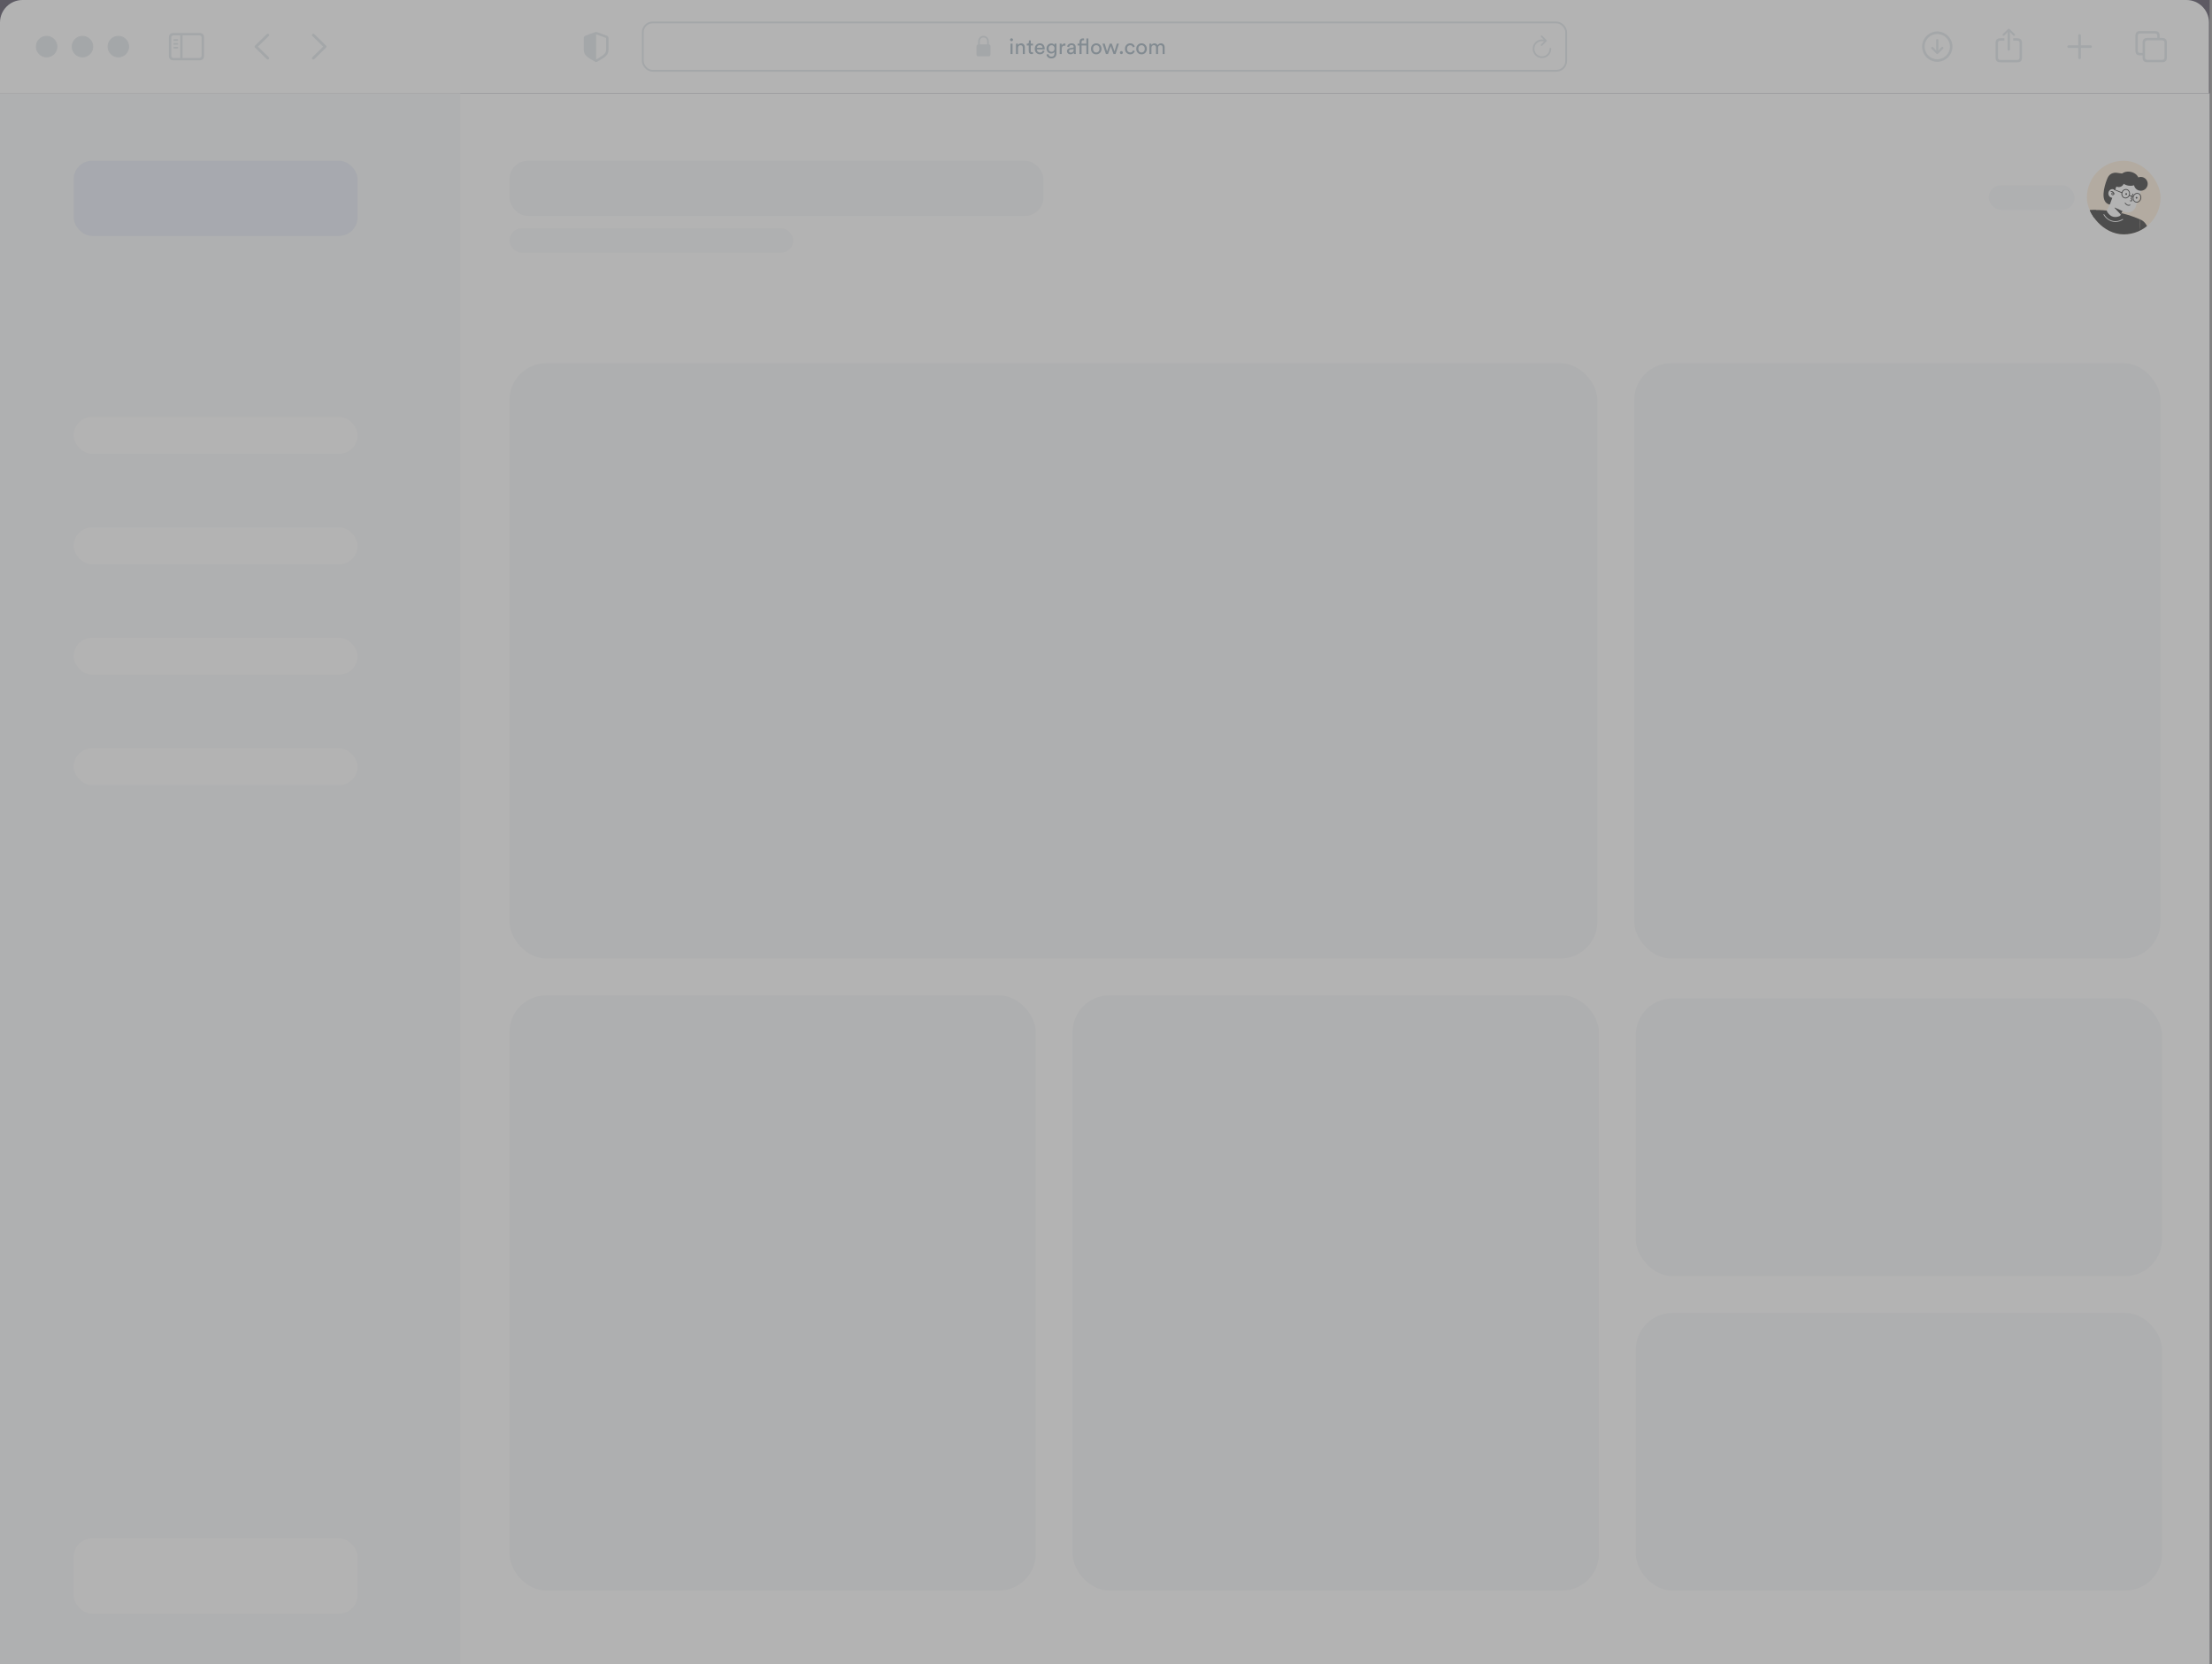 <svg width="598" height="450" viewBox="0 0 598 450" fill="none" xmlns="http://www.w3.org/2000/svg">
<rect x="0" y="0" width="598" height="450" fill="#808080" stroke="none"/>
<g opacity="0.4">
<path d="M0 0H597.367V450H6.09C2.727 450 0 447.273 0 443.91V0Z" fill="#272138"/>
<path d="M0 6.088C0 2.726 2.726 0 6.088 0H591.093C594.455 0 597.18 2.726 597.18 6.088V25.206H0V6.088Z" fill="white"/>
<circle cx="12.604" cy="12.603" r="2.787" fill="#DAE1E6" stroke="#DAE1E6" stroke-width="0.242"/>
<circle cx="22.299" cy="12.603" r="2.787" fill="#DAE1E6" stroke="#DAE1E6" stroke-width="0.242"/>
<circle cx="31.994" cy="12.603" r="2.787" fill="#DAE1E6" stroke="#DAE1E6" stroke-width="0.242"/>
<g clip-path="url(#clip0_5086_63175)">
<path d="M72.135 15.99L68.945 12.876C68.868 12.799 68.828 12.707 68.828 12.606C68.828 12.501 68.872 12.401 68.949 12.336L72.135 9.218C72.204 9.15 72.292 9.109 72.397 9.109C72.606 9.109 72.763 9.27 72.763 9.48C72.763 9.576 72.723 9.673 72.659 9.741L69.729 12.606L72.659 15.471C72.723 15.539 72.763 15.632 72.763 15.732C72.763 15.941 72.606 16.098 72.397 16.098C72.292 16.098 72.204 16.058 72.135 15.99Z" fill="#DAE1E6"/>
<path d="M84.702 16.102C84.807 16.102 84.895 16.062 84.964 15.994L88.154 12.876C88.231 12.799 88.271 12.707 88.271 12.606C88.271 12.501 88.231 12.405 88.154 12.336L84.968 9.222C84.895 9.15 84.807 9.109 84.702 9.109C84.493 9.109 84.336 9.27 84.336 9.48C84.336 9.576 84.376 9.673 84.441 9.741L87.37 12.606L84.441 15.471C84.376 15.539 84.336 15.632 84.336 15.732C84.336 15.941 84.493 16.102 84.702 16.102Z" fill="#DAE1E6"/>
</g>
<path d="M46.928 16.316H53.888C54.733 16.316 55.152 15.897 55.152 15.068V10.155C55.152 9.327 54.733 8.908 53.888 8.908H46.928C46.087 8.908 45.664 9.323 45.664 10.155V15.068C45.664 15.901 46.087 16.316 46.928 16.316ZM46.935 15.668C46.533 15.668 46.312 15.455 46.312 15.036V10.188C46.312 9.769 46.533 9.556 46.935 9.556H48.73V15.668H46.935ZM53.88 9.556C54.279 9.556 54.504 9.769 54.504 10.188V15.036C54.504 15.455 54.279 15.668 53.88 15.668H49.362V9.556H53.88ZM47.953 11.049C48.078 11.049 48.183 10.94 48.183 10.823C48.183 10.703 48.078 10.598 47.953 10.598H47.092C46.972 10.598 46.863 10.703 46.863 10.823C46.863 10.94 46.972 11.049 47.092 11.049H47.953ZM47.953 12.091C48.078 12.091 48.183 11.982 48.183 11.861C48.183 11.741 48.078 11.64 47.953 11.64H47.092C46.972 11.64 46.863 11.741 46.863 11.861C46.863 11.982 46.972 12.091 47.092 12.091H47.953ZM47.953 13.129C48.078 13.129 48.183 13.028 48.183 12.908C48.183 12.787 48.078 12.682 47.953 12.682H47.092C46.972 12.682 46.863 12.787 46.863 12.908C46.863 13.028 46.972 13.129 47.092 13.129H47.953Z" fill="#DAE1E6"/>
<path d="M161.164 16.779C161.228 16.779 161.333 16.754 161.433 16.698C163.723 15.415 164.508 14.871 164.508 13.403V10.325C164.508 9.902 164.326 9.769 163.984 9.625C163.51 9.427 161.977 8.876 161.502 8.711C161.393 8.675 161.277 8.651 161.164 8.651C161.051 8.651 160.935 8.683 160.83 8.711C160.355 8.848 158.818 9.431 158.343 9.625C158.005 9.765 157.82 9.902 157.82 10.325V13.403C157.82 14.871 158.609 15.411 160.894 16.698C160.999 16.754 161.1 16.779 161.164 16.779ZM161.325 9.335C161.932 9.576 163.111 10.003 163.735 10.216C163.844 10.256 163.868 10.313 163.868 10.449V13.254C163.868 14.497 163.272 14.823 161.413 15.954C161.297 16.026 161.232 16.046 161.168 16.05V9.299C161.208 9.299 161.26 9.311 161.325 9.335Z" fill="#DAE1E6"/>
<rect x="173.774" y="6.059" width="249.633" height="13.088" rx="2.666" fill="white"/>
<rect x="173.774" y="6.059" width="249.633" height="13.088" rx="2.666" stroke="#DAE1E6" stroke-width="0.485"/>
<g clip-path="url(#clip1_5086_63175)">
<path d="M264.53 15.235H267.234C267.6 15.235 267.779 15.053 267.779 14.656V12.571C267.779 12.213 267.631 12.028 267.327 11.997V11.281C267.327 10.211 266.626 9.694 265.882 9.694C265.137 9.694 264.436 10.211 264.436 11.281V12.011C264.158 12.054 263.984 12.236 263.984 12.571V14.656C263.984 15.053 264.163 15.235 264.53 15.235ZM264.893 11.222C264.893 10.509 265.351 10.131 265.882 10.131C266.413 10.131 266.87 10.509 266.87 11.222V11.994L264.893 11.997V11.222Z" fill="#DAE1E6"/>
<path d="M273.733 14.602H273.192V11.805H273.733V14.602ZM273.18 11.025C273.107 10.948 273.07 10.855 273.07 10.746C273.07 10.637 273.107 10.544 273.18 10.467C273.258 10.389 273.351 10.351 273.459 10.351C273.568 10.351 273.661 10.389 273.739 10.467C273.816 10.54 273.855 10.634 273.855 10.746C273.855 10.855 273.816 10.948 273.739 11.025C273.661 11.099 273.568 11.136 273.459 11.136C273.351 11.136 273.258 11.099 273.18 11.025ZM275.21 12.986V14.602H274.663V11.805H275.198V12.206C275.384 11.884 275.671 11.723 276.059 11.723C276.381 11.723 276.627 11.826 276.798 12.032C276.972 12.237 277.06 12.503 277.06 12.828V14.602H276.513V12.921C276.513 12.452 276.296 12.218 275.861 12.218C275.656 12.218 275.495 12.291 275.379 12.439C275.266 12.582 275.21 12.764 275.21 12.986ZM278.662 10.921V11.805H279.267V12.299H278.662V13.753C278.662 13.885 278.691 13.982 278.749 14.044C278.812 14.106 278.912 14.137 279.052 14.137C279.133 14.137 279.205 14.129 279.267 14.114V14.579C279.174 14.614 279.05 14.632 278.895 14.632C278.654 14.632 278.464 14.562 278.325 14.422C278.185 14.283 278.115 14.087 278.115 13.835V12.299H277.58V11.805H277.732C277.875 11.805 277.982 11.766 278.051 11.688C278.125 11.607 278.162 11.502 278.162 11.374V10.921H278.662ZM280.323 12.916H281.853C281.845 12.706 281.776 12.536 281.644 12.404C281.512 12.268 281.326 12.2 281.085 12.2C280.868 12.2 280.69 12.272 280.55 12.415C280.411 12.555 280.335 12.722 280.323 12.916ZM281.935 13.643L282.406 13.806C282.324 14.066 282.173 14.279 281.952 14.445C281.731 14.608 281.463 14.69 281.149 14.69C280.758 14.69 280.424 14.556 280.149 14.288C279.877 14.017 279.742 13.652 279.742 13.195C279.742 12.768 279.874 12.415 280.137 12.136C280.401 11.857 280.715 11.717 281.08 11.717C281.502 11.717 281.832 11.851 282.068 12.119C282.305 12.383 282.423 12.737 282.423 13.183C282.423 13.253 282.419 13.311 282.412 13.358H280.306C280.31 13.606 280.391 13.809 280.55 13.969C280.713 14.127 280.913 14.207 281.149 14.207C281.549 14.207 281.811 14.019 281.935 13.643ZM282.918 14.754L283.447 14.632C283.466 14.829 283.546 14.992 283.685 15.12C283.825 15.252 283.999 15.318 284.209 15.318C284.779 15.318 285.064 15.015 285.064 14.411V14.009C284.994 14.145 284.884 14.255 284.732 14.341C284.585 14.426 284.411 14.469 284.209 14.469C283.837 14.469 283.528 14.343 283.284 14.091C283.044 13.835 282.923 13.509 282.923 13.114C282.923 12.73 283.044 12.408 283.284 12.148C283.524 11.884 283.833 11.752 284.209 11.752C284.635 11.752 284.922 11.9 285.07 12.194V11.805H285.611V14.393C285.611 14.579 285.586 14.752 285.535 14.911C285.489 15.074 285.413 15.223 285.308 15.359C285.204 15.494 285.056 15.601 284.866 15.679C284.68 15.756 284.461 15.795 284.209 15.795C283.864 15.795 283.571 15.696 283.331 15.498C283.09 15.304 282.952 15.056 282.918 14.754ZM284.29 14.009C284.527 14.009 284.719 13.928 284.866 13.765C285.014 13.598 285.087 13.381 285.087 13.114C285.087 12.846 285.014 12.631 284.866 12.468C284.719 12.301 284.527 12.218 284.29 12.218C284.05 12.218 283.854 12.299 283.703 12.462C283.555 12.625 283.482 12.842 283.482 13.114C283.482 13.389 283.554 13.608 283.697 13.771C283.844 13.93 284.042 14.009 284.29 14.009ZM288.037 11.776V12.357C287.956 12.346 287.876 12.34 287.799 12.34C287.287 12.34 287.031 12.627 287.031 13.201V14.602H286.484V11.805H287.019V12.293C287.19 11.937 287.469 11.758 287.857 11.758C287.919 11.758 287.979 11.764 288.037 11.776ZM288.445 13.852C288.445 13.612 288.523 13.42 288.678 13.276C288.833 13.129 289.039 13.038 289.295 13.003L290.051 12.892C290.194 12.873 290.266 12.803 290.266 12.683C290.266 12.536 290.215 12.415 290.115 12.322C290.014 12.229 289.863 12.183 289.661 12.183C289.475 12.183 289.327 12.235 289.219 12.34C289.11 12.441 289.046 12.576 289.027 12.747L288.503 12.625C288.531 12.357 288.653 12.14 288.87 11.973C289.087 11.803 289.347 11.717 289.649 11.717C290.045 11.717 290.338 11.814 290.528 12.008C290.718 12.198 290.813 12.443 290.813 12.741V14.143C290.813 14.31 290.824 14.463 290.848 14.602H290.312C290.293 14.486 290.283 14.36 290.283 14.225C290.206 14.348 290.091 14.457 289.94 14.55C289.793 14.643 289.607 14.69 289.382 14.69C289.106 14.69 288.882 14.608 288.707 14.445C288.533 14.279 288.445 14.081 288.445 13.852ZM289.457 14.23C289.702 14.23 289.898 14.164 290.045 14.033C290.192 13.901 290.266 13.691 290.266 13.404V13.276L289.411 13.404C289.287 13.424 289.188 13.468 289.114 13.538C289.041 13.608 289.004 13.703 289.004 13.823C289.004 13.932 289.044 14.027 289.126 14.108C289.211 14.19 289.322 14.23 289.457 14.23ZM292.839 10.886C292.719 10.886 292.615 10.922 292.525 10.996C292.44 11.066 292.397 11.188 292.397 11.363V11.805H293.689V10.391H294.235V14.602H293.689V12.299H292.397V14.602H291.833V12.299H291.315V11.805H291.833V11.334C291.833 11.035 291.92 10.8 292.095 10.63C292.269 10.459 292.488 10.374 292.752 10.374C292.919 10.374 293.027 10.393 293.078 10.432V10.921C293.02 10.897 292.94 10.886 292.839 10.886ZM295.739 13.939C295.91 14.114 296.117 14.201 296.362 14.201C296.606 14.201 296.812 14.114 296.978 13.939C297.149 13.761 297.234 13.515 297.234 13.201C297.234 12.89 297.149 12.648 296.978 12.474C296.812 12.295 296.606 12.206 296.362 12.206C296.117 12.206 295.91 12.295 295.739 12.474C295.573 12.648 295.489 12.89 295.489 13.201C295.489 13.515 295.573 13.761 295.739 13.939ZM295.332 12.142C295.604 11.859 295.947 11.717 296.362 11.717C296.777 11.717 297.118 11.859 297.386 12.142C297.657 12.421 297.793 12.774 297.793 13.201C297.793 13.631 297.659 13.988 297.391 14.271C297.124 14.55 296.781 14.69 296.362 14.69C295.943 14.69 295.6 14.55 295.332 14.271C295.065 13.988 294.931 13.631 294.931 13.201C294.931 12.774 295.065 12.421 295.332 12.142ZM300.012 11.805H300.576L301.303 13.91L301.92 11.805H302.495L301.588 14.602H301.024L300.279 12.474L299.552 14.602H298.976L298.057 11.805H298.656L299.285 13.91L300.012 11.805ZM302.873 14.515C302.796 14.438 302.757 14.343 302.757 14.23C302.757 14.118 302.796 14.023 302.873 13.945C302.951 13.864 303.046 13.823 303.158 13.823C303.271 13.823 303.366 13.864 303.443 13.945C303.525 14.023 303.565 14.118 303.565 14.23C303.565 14.343 303.525 14.438 303.443 14.515C303.366 14.593 303.271 14.632 303.158 14.632C303.046 14.632 302.951 14.593 302.873 14.515ZM305.529 12.223C305.293 12.223 305.091 12.309 304.924 12.479C304.762 12.65 304.68 12.89 304.68 13.201C304.68 13.507 304.762 13.748 304.924 13.922C305.091 14.097 305.295 14.184 305.535 14.184C305.768 14.184 305.944 14.126 306.064 14.009C306.189 13.893 306.272 13.759 306.315 13.608L306.797 13.817C306.72 14.05 306.572 14.254 306.355 14.428C306.142 14.602 305.869 14.69 305.535 14.69C305.128 14.69 304.791 14.548 304.523 14.265C304.255 13.982 304.122 13.627 304.122 13.201C304.122 12.766 304.255 12.412 304.523 12.136C304.791 11.857 305.126 11.717 305.529 11.717C305.871 11.717 306.146 11.805 306.355 11.979C306.569 12.154 306.708 12.363 306.774 12.607L306.28 12.817C306.237 12.654 306.156 12.514 306.035 12.398C305.915 12.282 305.747 12.223 305.529 12.223ZM307.986 13.939C308.157 14.114 308.364 14.201 308.609 14.201C308.853 14.201 309.058 14.114 309.225 13.939C309.396 13.761 309.481 13.515 309.481 13.201C309.481 12.89 309.396 12.648 309.225 12.474C309.058 12.295 308.853 12.206 308.609 12.206C308.364 12.206 308.157 12.295 307.986 12.474C307.82 12.648 307.736 12.89 307.736 13.201C307.736 13.515 307.82 13.761 307.986 13.939ZM307.579 12.142C307.851 11.859 308.194 11.717 308.609 11.717C309.024 11.717 309.365 11.859 309.632 12.142C309.904 12.421 310.04 12.774 310.04 13.201C310.04 13.631 309.906 13.988 309.638 14.271C309.371 14.55 309.027 14.69 308.609 14.69C308.19 14.69 307.847 14.55 307.579 14.271C307.312 13.988 307.178 13.631 307.178 13.201C307.178 12.774 307.312 12.421 307.579 12.142ZM311.28 14.602H310.739V11.805H311.263V12.177C311.348 12.03 311.468 11.917 311.623 11.84C311.778 11.762 311.941 11.723 312.112 11.723C312.294 11.723 312.461 11.768 312.612 11.857C312.763 11.946 312.876 12.078 312.949 12.253C313.143 11.9 313.456 11.723 313.886 11.723C314.154 11.723 314.38 11.814 314.566 11.997C314.757 12.179 314.852 12.443 314.852 12.788V14.602H314.311V12.846C314.311 12.652 314.26 12.497 314.159 12.381C314.062 12.264 313.915 12.206 313.717 12.206C313.527 12.206 313.372 12.274 313.252 12.41C313.132 12.541 313.072 12.708 313.072 12.91V14.602H312.525V12.846C312.525 12.652 312.474 12.497 312.374 12.381C312.277 12.264 312.129 12.206 311.932 12.206C311.738 12.206 311.581 12.272 311.46 12.404C311.34 12.536 311.28 12.706 311.28 12.916V14.602Z" fill="#859AAB"/>
</g>
<path d="M416.757 12.416C416.828 12.416 416.882 12.393 416.922 12.351L418.092 11.175C418.143 11.127 418.163 11.07 418.163 11.004C418.163 10.942 418.138 10.879 418.092 10.834L416.922 9.647C416.882 9.601 416.825 9.579 416.757 9.579C416.629 9.579 416.533 9.681 416.533 9.812C416.533 9.871 416.556 9.928 416.595 9.973L417.354 10.717C417.192 10.689 417.027 10.672 416.862 10.672C415.471 10.672 414.352 11.788 414.352 13.18C414.352 14.575 415.471 15.694 416.862 15.694C418.254 15.694 419.37 14.575 419.37 13.18C419.37 13.044 419.274 12.944 419.134 12.944C419.001 12.944 418.913 13.044 418.913 13.18C418.913 14.322 418.001 15.236 416.862 15.236C415.723 15.236 414.809 14.322 414.809 13.18C414.809 12.041 415.723 11.129 416.862 11.129C417.078 11.129 417.277 11.146 417.447 11.183L416.598 12.027C416.556 12.072 416.533 12.129 416.533 12.189C416.533 12.319 416.629 12.416 416.757 12.416Z" fill="#DAE1E6"/>
<g clip-path="url(#clip2_5086_63175)">
<path d="M523.729 16.71C525.974 16.71 527.833 14.847 527.833 12.606C527.833 10.361 525.97 8.502 523.725 8.502C521.484 8.502 519.625 10.361 519.625 12.606C519.625 14.847 521.488 16.71 523.729 16.71ZM523.729 16.026C521.83 16.026 520.313 14.505 520.313 12.606C520.313 10.707 521.826 9.186 523.725 9.186C525.624 9.186 527.145 10.707 527.149 12.606C527.153 14.505 525.628 16.026 523.729 16.026ZM523.729 10.558C523.556 10.558 523.427 10.683 523.427 10.86V12.872L523.459 13.721L523.057 13.238L522.578 12.755C522.522 12.703 522.45 12.666 522.365 12.666C522.2 12.666 522.075 12.795 522.075 12.956C522.075 13.041 522.1 13.113 522.152 13.165L523.496 14.505C523.576 14.586 523.645 14.618 523.729 14.618C523.818 14.618 523.89 14.582 523.966 14.505L525.306 13.165C525.359 13.113 525.391 13.041 525.391 12.956C525.391 12.795 525.262 12.666 525.097 12.666C525.009 12.666 524.936 12.699 524.884 12.755L524.409 13.238L523.999 13.725L524.031 12.872V10.86C524.031 10.683 523.906 10.558 523.729 10.558Z" fill="#DAE1E6"/>
<path d="M543.065 13.7C543.238 13.7 543.383 13.555 543.383 13.386V9.254L543.359 8.65L543.632 8.936L544.24 9.588C544.296 9.652 544.381 9.684 544.457 9.684C544.626 9.684 544.751 9.564 544.751 9.399C544.751 9.314 544.719 9.25 544.658 9.189L543.299 7.878C543.218 7.797 543.146 7.769 543.065 7.769C542.985 7.769 542.912 7.797 542.832 7.878L541.472 9.189C541.411 9.25 541.375 9.314 541.375 9.399C541.375 9.564 541.5 9.684 541.665 9.684C541.745 9.684 541.83 9.652 541.886 9.588L542.498 8.936L542.771 8.65L542.743 9.254V13.386C542.743 13.555 542.892 13.7 543.065 13.7ZM540.756 16.85H545.371C546.212 16.85 546.634 16.432 546.634 15.603V11.587C546.634 10.759 546.212 10.34 545.371 10.34H544.248V10.988H545.359C545.757 10.988 545.986 11.205 545.986 11.624V15.567C545.986 15.985 545.757 16.203 545.359 16.203H540.764C540.361 16.203 540.14 15.985 540.14 15.567V11.624C540.14 11.205 540.361 10.988 540.764 10.988H541.878V10.34H540.756C539.915 10.34 539.492 10.759 539.492 11.587V15.603C539.492 16.432 539.915 16.85 540.756 16.85Z" fill="#DAE1E6"/>
<path d="M562.202 15.997C562.399 15.997 562.564 15.84 562.564 15.647V12.971H565.164C565.357 12.971 565.522 12.806 565.522 12.609C565.522 12.412 565.357 12.251 565.164 12.251H562.564V9.571C562.564 9.378 562.399 9.221 562.202 9.221C562.005 9.221 561.844 9.378 561.844 9.571V12.251H559.241C559.048 12.251 558.883 12.412 558.883 12.609C558.883 12.806 559.048 12.971 559.241 12.971H561.844V15.647C561.844 15.84 562.005 15.997 562.202 15.997Z" fill="#DAE1E6"/>
<path d="M578.552 14.964H579.241V15.58C579.241 16.408 579.659 16.827 580.504 16.827H584.544C585.381 16.827 585.803 16.408 585.803 15.58V11.508C585.803 10.679 585.381 10.26 584.544 10.26H583.852V9.645C583.852 8.816 583.429 8.397 582.592 8.397H578.552C577.708 8.397 577.289 8.816 577.289 9.645V13.717C577.289 14.546 577.708 14.964 578.552 14.964ZM578.561 14.316C578.158 14.316 577.937 14.099 577.937 13.68V9.681C577.937 9.263 578.158 9.045 578.561 9.045H582.58C582.978 9.045 583.204 9.263 583.204 9.681V10.26H580.504C579.659 10.26 579.241 10.675 579.241 11.508V14.316H578.561ZM580.512 16.179C580.114 16.179 579.888 15.962 579.888 15.543V11.544C579.888 11.126 580.114 10.908 580.512 10.908H584.532C584.93 10.908 585.155 11.126 585.155 11.544V15.543C585.155 15.962 584.93 16.179 584.532 16.179H580.512Z" fill="#DAE1E6"/>
</g>
<g clip-path="url(#clip3_5086_63175)">
<rect width="597.367" height="424.794" transform="translate(0 25.206)" fill="white"/>
<rect width="124.451" height="424.794" transform="translate(0 25.206)" fill="#F6F7F9"/>
<rect x="19.914" y="112.736" width="76.745" height="9.956" rx="4.978" fill="white"/>
<rect x="19.914" y="142.604" width="76.745" height="9.956" rx="4.978" fill="white"/>
<rect x="19.914" y="172.473" width="76.745" height="9.956" rx="4.978" fill="white"/>
<rect x="19.914" y="202.341" width="76.745" height="9.956" rx="4.978" fill="white"/>
<rect x="19.914" y="415.983" width="76.745" height="20.327" rx="4.978" fill="white"/>
<rect x="19.914" y="43.458" width="76.745" height="20.327" rx="4.978" fill="#E0E7F4"/>
<rect x="137.719" y="98.217" width="294.12" height="160.957" rx="9.956" fill="#F3F5F7"/>
<rect x="441.797" y="98.217" width="142.29" height="160.957" rx="9.956" fill="#F3F5F7"/>
<rect x="137.719" y="269.13" width="142.29" height="160.957" rx="9.956" fill="#F3F5F7"/>
<rect x="289.961" y="269.13" width="142.29" height="160.957" rx="9.956" fill="#F3F5F7"/>
<rect x="442.211" y="269.96" width="142.29" height="75.086" rx="9.956" fill="#F3F5F7"/>
<rect x="442.211" y="355.002" width="142.29" height="75.086" rx="9.956" fill="#F3F5F7"/>
<rect x="137.719" y="43.458" width="144.364" height="14.934" rx="4.978" fill="#F3F5F7"/>
<rect x="137.719" y="61.711" width="76.745" height="6.637" rx="3.319" fill="#F6F7F9"/>
<rect x="537.633" y="50.096" width="23.231" height="6.637" rx="3.319" fill="#F6F7F9"/>
<g clip-path="url(#clip4_5086_63175)">
<rect x="564.18" y="43.459" width="19.912" height="19.912" rx="9.956" fill="#FFEBD2"/>
<path d="M570.305 55.302C572.195 55.24 573.774 53.791 574.041 51.874L574.711 47.066L572.192 46.715C572.002 46.692 571.207 46.62 570.494 47.172C570.21 47.39 569.971 47.688 569.766 48.13C569.365 48.998 567.665 53.493 569.524 54.941C569.754 55.118 570.021 55.241 570.305 55.302Z" fill="black"/>
<path d="M562.227 77.767H577.363L578.586 59.331C576.452 58.397 574.218 57.712 571.928 57.29C568.655 56.69 566.063 56.665 563.72 56.956C563.221 63.908 562.726 70.816 562.227 77.767Z" fill="black"/>
<path d="M570.446 55.121L571.046 53.474C570.455 53.45 569.983 52.937 569.983 52.305C569.983 51.658 570.478 51.134 571.089 51.134C571.351 51.134 571.603 51.231 571.798 51.406L572.927 48.302L577.559 49.793C577.774 49.862 577.973 49.973 578.144 50.118C578.316 50.264 578.458 50.443 578.561 50.643C578.664 50.844 578.726 51.063 578.744 51.288C578.763 51.512 578.736 51.738 578.667 51.953L577.413 55.851C577.222 56.442 576.804 56.934 576.251 57.217C575.699 57.501 575.056 57.553 574.465 57.363L573.791 57.062L573.228 58.266C573.204 58.319 573.162 58.362 573.109 58.387C572.131 58.857 571.04 58.742 570.368 58.114C569.903 57.682 569.647 57.292 569.572 57.038C569.556 56.978 569.562 56.915 569.59 56.859L570.446 55.121Z" fill="white"/>
<path d="M573.789 57.065L571.759 56.137C571.745 56.131 571.73 56.13 571.716 56.134C571.702 56.138 571.69 56.147 571.681 56.158C571.672 56.17 571.668 56.185 571.669 56.2C571.67 56.214 571.675 56.228 571.685 56.239L573.343 58.017L573.789 57.065Z" fill="black"/>
<path d="M571.181 52.79C571.259 52.79 571.336 52.767 571.401 52.724C571.467 52.68 571.518 52.618 571.548 52.546C571.578 52.473 571.586 52.394 571.571 52.317C571.555 52.24 571.518 52.169 571.462 52.113C571.407 52.058 571.336 52.02 571.259 52.005C571.182 51.989 571.102 51.997 571.03 52.027C570.957 52.057 570.895 52.108 570.852 52.173C570.808 52.239 570.785 52.315 570.785 52.394C570.785 52.499 570.827 52.599 570.901 52.674C570.975 52.748 571.076 52.79 571.181 52.79ZM571.181 52.216C571.216 52.216 571.251 52.226 571.28 52.246C571.31 52.265 571.333 52.293 571.346 52.326C571.36 52.358 571.363 52.394 571.357 52.429C571.35 52.464 571.333 52.495 571.308 52.52C571.283 52.545 571.251 52.562 571.216 52.569C571.182 52.576 571.146 52.572 571.113 52.559C571.08 52.545 571.053 52.522 571.033 52.493C571.013 52.464 571.003 52.429 571.003 52.394C571.003 52.346 571.022 52.301 571.055 52.268C571.089 52.234 571.134 52.216 571.181 52.216Z" fill="black"/>
<path d="M571.454 52.569C571.481 52.569 571.507 52.559 571.527 52.542C571.547 52.524 571.56 52.499 571.563 52.472C571.591 52.236 571.537 52.045 571.403 51.904C571.151 51.639 570.709 51.663 570.69 51.664C570.662 51.666 570.635 51.679 570.615 51.701C570.596 51.723 570.586 51.751 570.588 51.78C570.59 51.809 570.603 51.836 570.625 51.855C570.647 51.874 570.675 51.884 570.704 51.882C570.707 51.882 571.064 51.863 571.245 52.055C571.334 52.148 571.366 52.276 571.347 52.447C571.343 52.476 571.352 52.505 571.37 52.527C571.387 52.55 571.414 52.565 571.442 52.568L571.454 52.569Z" fill="black"/>
<path d="M575.473 55.624C575.614 55.626 575.753 55.594 575.879 55.532C575.903 55.516 575.92 55.493 575.927 55.465C575.933 55.438 575.929 55.409 575.915 55.385C575.901 55.361 575.878 55.343 575.851 55.335C575.824 55.327 575.795 55.33 575.77 55.343C575.745 55.356 575.184 55.66 574.609 54.849C574.601 54.837 574.591 54.826 574.579 54.818C574.567 54.809 574.553 54.804 574.538 54.801C574.524 54.798 574.509 54.798 574.494 54.801C574.48 54.804 574.466 54.81 574.454 54.819C574.442 54.827 574.432 54.838 574.424 54.851C574.417 54.864 574.412 54.877 574.409 54.892C574.407 54.907 574.408 54.922 574.412 54.936C574.416 54.95 574.422 54.964 574.431 54.975C574.804 55.502 575.192 55.624 575.473 55.624Z" fill="black"/>
<path d="M574.808 52.703C574.676 52.703 574.569 52.596 574.569 52.465C574.569 52.333 574.676 52.226 574.808 52.226C574.94 52.226 575.047 52.333 575.047 52.465C575.047 52.596 574.94 52.703 574.808 52.703Z" fill="black"/>
<path d="M577.605 53.715C577.473 53.715 577.366 53.608 577.366 53.476C577.366 53.344 577.473 53.237 577.605 53.237C577.737 53.237 577.844 53.344 577.844 53.476C577.844 53.608 577.737 53.715 577.605 53.715Z" fill="black"/>
<path d="M577.662 54.785C578.211 54.785 578.72 54.343 578.851 53.713C578.999 53.004 578.614 52.321 577.992 52.191C577.838 52.16 577.679 52.163 577.527 52.2C577.374 52.237 577.232 52.307 577.109 52.405C576.843 52.613 576.66 52.91 576.594 53.241C576.522 53.571 576.57 53.916 576.731 54.213C576.804 54.352 576.907 54.473 577.032 54.568C577.157 54.663 577.301 54.73 577.454 54.764C577.523 54.778 577.593 54.785 577.662 54.785ZM577.782 52.385C577.837 52.385 577.892 52.391 577.946 52.402C578.45 52.508 578.76 53.075 578.636 53.666C578.512 54.257 578.001 54.653 577.497 54.547C577.375 54.52 577.259 54.466 577.16 54.39C577.06 54.313 576.978 54.216 576.92 54.105C576.785 53.853 576.746 53.562 576.808 53.284C576.862 53.003 577.015 52.752 577.24 52.575C577.395 52.455 577.586 52.388 577.782 52.387V52.385Z" fill="black"/>
<path d="M576.603 53.284C576.629 53.284 576.653 53.274 576.673 53.257C576.693 53.24 576.706 53.217 576.71 53.192C576.714 53.166 576.708 53.14 576.695 53.118C576.681 53.096 576.66 53.079 576.636 53.071L575.651 52.754C575.624 52.747 575.596 52.751 575.571 52.764C575.547 52.778 575.529 52.8 575.521 52.826C575.512 52.853 575.514 52.881 575.526 52.906C575.538 52.931 575.559 52.951 575.584 52.961L576.569 53.279C576.58 53.282 576.591 53.284 576.603 53.284Z" fill="black"/>
<path d="M576.119 54.448C576.174 54.449 576.229 54.438 576.281 54.416C576.332 54.394 576.377 54.361 576.414 54.319C576.523 54.187 576.505 54.005 576.453 53.89C576.416 53.81 576.356 53.742 576.281 53.695L576.729 52.495C576.738 52.468 576.735 52.44 576.723 52.415C576.711 52.39 576.69 52.37 576.664 52.36C576.637 52.351 576.609 52.351 576.583 52.362C576.557 52.373 576.537 52.393 576.525 52.419L576.002 53.814L576.111 53.85C576.142 53.861 576.171 53.877 576.196 53.899C576.221 53.921 576.241 53.947 576.255 53.977C576.275 54.02 576.299 54.117 576.249 54.176C576.199 54.235 576.085 54.252 575.979 54.184C575.968 54.175 575.954 54.169 575.939 54.166C575.925 54.162 575.91 54.162 575.895 54.165C575.881 54.167 575.867 54.173 575.855 54.181C575.842 54.189 575.832 54.2 575.823 54.212C575.815 54.225 575.81 54.239 575.807 54.253C575.805 54.268 575.805 54.283 575.809 54.297C575.812 54.312 575.818 54.325 575.827 54.337C575.836 54.349 575.847 54.359 575.86 54.366C575.937 54.418 576.026 54.446 576.119 54.448Z" fill="black"/>
<path d="M575.273 50.173C573.892 49.884 572.947 48.821 573.16 47.799C573.374 46.776 574.667 46.182 576.047 46.471C577.428 46.759 578.374 47.822 578.16 48.844C577.946 49.867 576.654 50.461 575.273 50.173Z" fill="black"/>
<path d="M571.058 50.181L572.426 50.537C572.799 50.633 573.195 50.578 573.526 50.383C573.858 50.188 574.099 49.87 574.196 49.497L574.484 48.387L571.711 47.666L571.058 50.181Z" fill="black"/>
<path d="M578.75 51.574C577.718 51.574 576.882 50.738 576.882 49.706C576.882 48.675 577.718 47.839 578.75 47.839C579.781 47.839 580.617 48.675 580.617 49.706C580.617 50.738 579.781 51.574 578.75 51.574Z" fill="black"/>
<path d="M573.656 52.223C573.682 52.223 573.706 52.215 573.726 52.199C573.746 52.182 573.759 52.16 573.764 52.135C573.768 52.11 573.764 52.084 573.752 52.062C573.74 52.039 573.72 52.022 573.697 52.013L571.654 51.195C571.641 51.188 571.626 51.185 571.612 51.185C571.597 51.184 571.582 51.187 571.568 51.192C571.555 51.198 571.542 51.206 571.532 51.217C571.521 51.227 571.513 51.239 571.507 51.253C571.502 51.267 571.499 51.282 571.5 51.297C571.5 51.311 571.503 51.326 571.51 51.339C571.516 51.353 571.525 51.365 571.536 51.375C571.547 51.385 571.56 51.392 571.574 51.397L573.616 52.215C573.629 52.22 573.642 52.223 573.656 52.223Z" fill="black"/>
<path d="M578.586 59.331C578.77 59.406 578.946 59.496 579.113 59.601C580.362 60.389 580.773 61.837 581.09 63.251C581.426 64.753 581.92 68.21 582.094 70.895C580.739 70.981 579.157 71.068 577.802 71.155L578.586 59.331Z" fill="black"/>
<path d="M571.892 60.021C572.615 60.014 573.323 59.802 573.931 59.409C573.954 59.393 573.969 59.368 573.975 59.34C573.98 59.313 573.974 59.284 573.959 59.26C573.944 59.237 573.92 59.22 573.892 59.214C573.865 59.207 573.836 59.212 573.812 59.226C573.473 59.444 572.557 59.942 571.399 59.766C569.803 59.523 569.012 58.227 568.869 57.969C568.863 57.956 568.853 57.945 568.842 57.935C568.831 57.926 568.818 57.919 568.804 57.914C568.79 57.91 568.775 57.908 568.761 57.91C568.746 57.911 568.732 57.916 568.719 57.923C568.706 57.93 568.695 57.94 568.686 57.951C568.677 57.963 568.67 57.976 568.666 57.99C568.663 58.004 568.662 58.019 568.664 58.034C568.666 58.048 568.671 58.062 568.678 58.075C568.829 58.347 569.669 59.724 571.366 59.981C571.54 60.008 571.716 60.021 571.892 60.021Z" fill="white"/>
<path d="M574.625 53.647C575.17 53.647 575.672 53.223 575.799 52.616C575.941 51.929 575.552 51.266 574.929 51.135C574.306 51.004 573.684 51.457 573.541 52.144C573.397 52.831 573.787 53.495 574.409 53.625C574.48 53.64 574.552 53.647 574.625 53.647ZM574.715 51.331C574.772 51.331 574.83 51.336 574.886 51.348C575.39 51.454 575.704 52.003 575.585 52.571C575.466 53.139 574.959 53.517 574.455 53.412C573.95 53.306 573.637 52.757 573.755 52.189C573.861 51.684 574.27 51.331 574.714 51.331H574.715Z" fill="black"/>
<path d="M575.256 66.197C575.273 66.197 575.289 66.193 575.304 66.186C575.594 66.044 575.866 65.868 576.114 65.661C576.953 64.957 577.321 64.051 577.481 63.415C577.488 63.387 577.484 63.357 577.469 63.332C577.454 63.307 577.43 63.289 577.402 63.282C577.374 63.275 577.345 63.279 577.32 63.294C577.295 63.308 577.277 63.332 577.269 63.36C577.117 63.965 576.769 64.826 575.974 65.493C575.74 65.689 575.484 65.855 575.21 65.989C575.188 66 575.17 66.018 575.159 66.04C575.149 66.062 575.146 66.088 575.151 66.112C575.157 66.136 575.171 66.157 575.19 66.173C575.209 66.188 575.233 66.196 575.258 66.196L575.256 66.197Z" fill="black"/>
<path d="M556.714 69.179L563.963 70.392L566.625 56.794L564.736 56.821C563.563 56.831 562.425 57.216 561.488 57.92C560.999 58.289 560.584 58.746 560.263 59.267C560.032 59.646 559.854 60.054 559.734 60.481L556.714 69.179Z" fill="black"/>
</g>
</g>
</g>
<defs>
<clipPath id="clip0_5086_63175">
<rect width="31.022" height="13.572" fill="white" transform="translate(63.016 5.816)"/>
</clipPath>
<clipPath id="clip1_5086_63175">
<rect x="262.062" y="8.603" width="53.664" height="8" fill="white"/>
</clipPath>
<clipPath id="clip2_5086_63175">
<rect width="73.678" height="13.572" fill="white" transform="translate(515.734 5.816)"/>
</clipPath>
<clipPath id="clip3_5086_63175">
<rect width="597.367" height="424.794" fill="white" transform="translate(0 25.206)"/>
</clipPath>
<clipPath id="clip4_5086_63175">
<rect x="564.18" y="43.459" width="19.912" height="19.912" rx="9.956" fill="white"/>
</clipPath>
</defs>
</svg>
